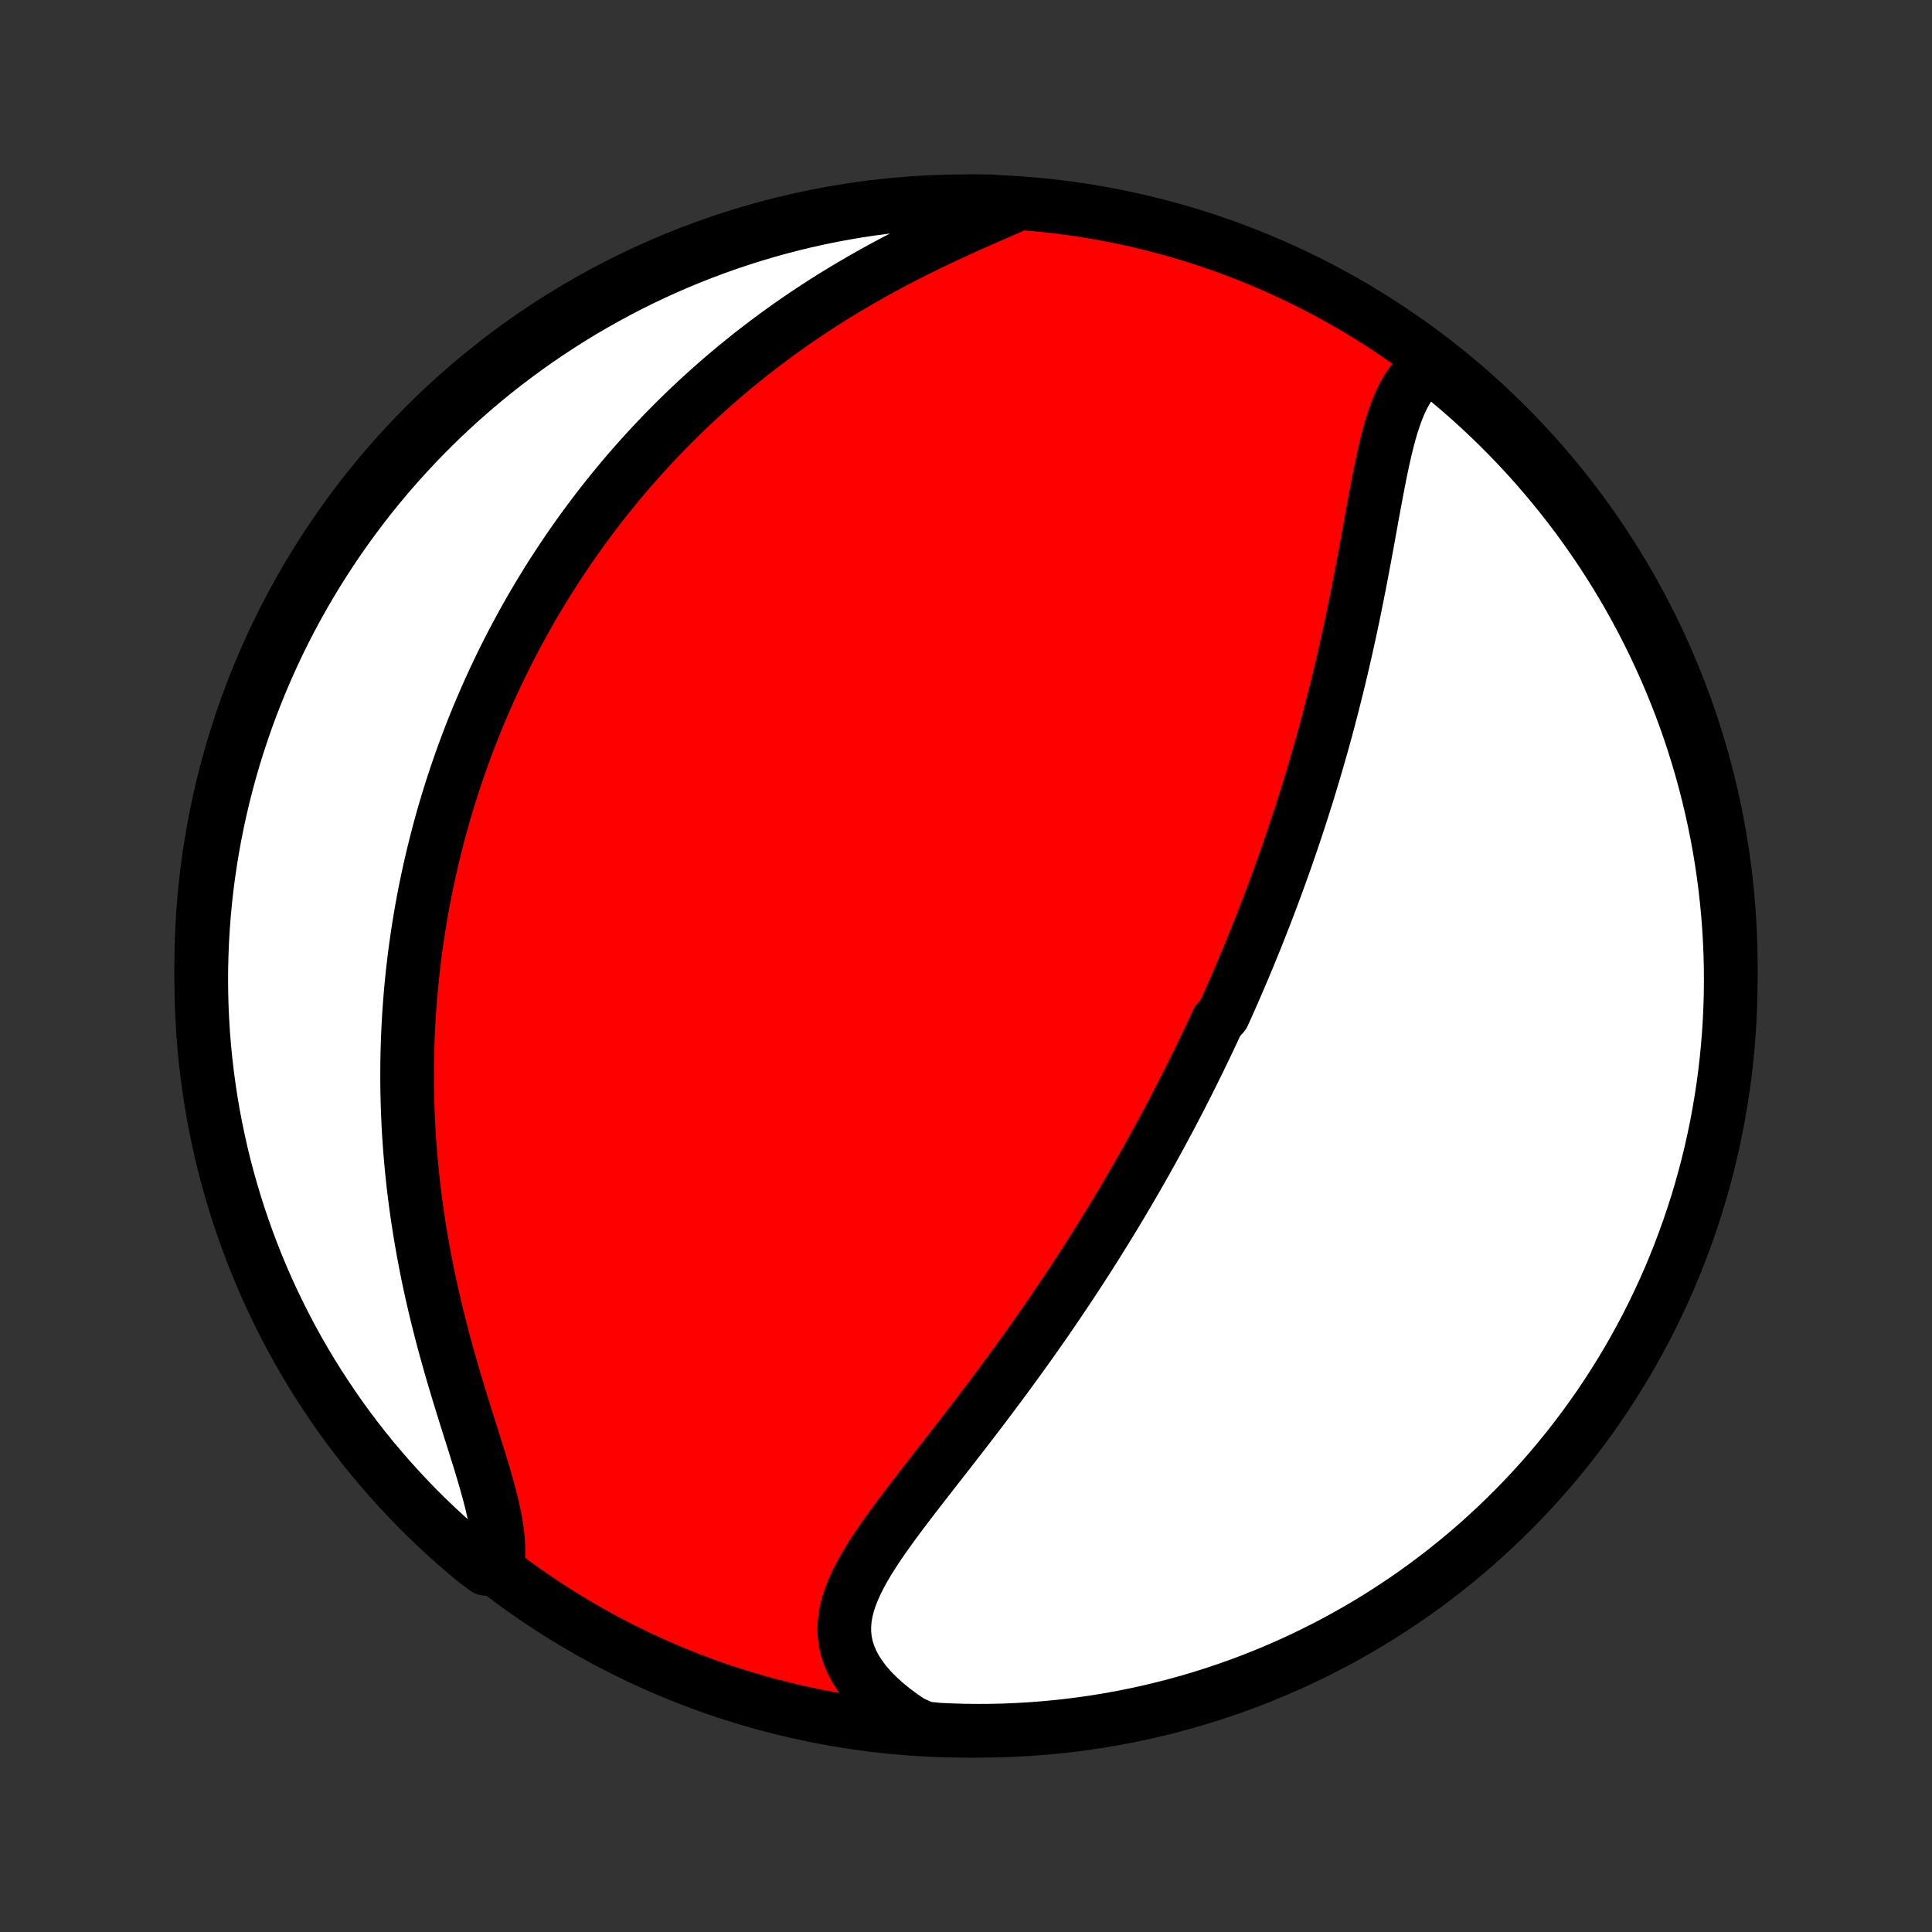 <?xml version="1.0" encoding="utf-8" standalone="no"?>
<!DOCTYPE svg PUBLIC "-//W3C//DTD SVG 1.1//EN"
  "http://www.w3.org/Graphics/SVG/1.1/DTD/svg11.dtd">
<!-- Created with matplotlib (http://matplotlib.org/) -->
<svg height="72pt" version="1.1" viewBox="0 0 72 72" width="72pt" xmlns="http://www.w3.org/2000/svg" xmlns:xlink="http://www.w3.org/1999/xlink">
 <rect x="0" y="0" width="72" height="72" fill="#333333" stroke="none"/>
 <defs>
  <style type="text/css">
*{stroke-linecap:butt;stroke-linejoin:round;}
  </style>
 </defs>
 <g id="figure_1">
  <g id="patch_1">
   <path d="
M0 72
L72 72
L72 0
L0 0
z
" style="fill:none;"/>
  </g>
  <g id="axes_1">
   <g id="PatchCollection_1">
    <defs>
     <path d="
M36 -7.5
C43.558 -7.5 50.808 -10.503 56.153 -15.848
C61.497 -21.192 64.5 -28.442 64.5 -36
C64.5 -43.558 61.497 -50.808 56.153 -56.153
C50.808 -61.497 43.558 -64.5 36 -64.5
C28.442 -64.5 21.192 -61.497 15.848 -56.153
C10.503 -50.808 7.5 -43.558 7.5 -36
C7.5 -28.442 10.503 -21.192 15.848 -15.848
C21.192 -10.503 28.442 -7.5 36 -7.5
z
" id="C0_0_a811fe30f3"/>
     <path d="
M53.297 -58.391
L53.089 -58.246
L52.898 -58.08
L52.724 -57.894
L52.566 -57.689
L52.422 -57.468
L52.291 -57.231
L52.172 -56.981
L52.063 -56.718
L51.963 -56.443
L51.87 -56.158
L51.784 -55.865
L51.704 -55.563
L51.628 -55.255
L51.557 -54.941
L51.488 -54.622
L51.422 -54.298
L51.358 -53.971
L51.295 -53.641
L51.233 -53.309
L51.171 -52.975
L51.11 -52.64
L51.05 -52.303
L50.988 -51.967
L50.927 -51.63
L50.865 -51.293
L50.802 -50.957
L50.739 -50.622
L50.674 -50.287
L50.609 -49.954
L50.543 -49.622
L50.476 -49.292
L50.408 -48.963
L50.339 -48.636
L50.269 -48.311
L50.198 -47.988
L50.126 -47.668
L50.053 -47.349
L49.979 -47.033
L49.904 -46.718
L49.828 -46.407
L49.751 -46.097
L49.674 -45.79
L49.595 -45.486
L49.516 -45.183
L49.436 -44.883
L49.355 -44.586
L49.273 -44.29
L49.19 -43.998
L49.107 -43.707
L49.023 -43.419
L48.938 -43.133
L48.853 -42.849
L48.767 -42.567
L48.681 -42.288
L48.593 -42.011
L48.505 -41.735
L48.417 -41.462
L48.328 -41.191
L48.238 -40.922
L48.148 -40.654
L48.057 -40.389
L47.966 -40.125
L47.874 -39.863
L47.781 -39.602
L47.688 -39.344
L47.594 -39.087
L47.5 -38.831
L47.405 -38.577
L47.31 -38.324
L47.214 -38.072
L47.117 -37.822
L47.02 -37.574
L46.922 -37.326
L46.824 -37.079
L46.725 -36.834
L46.625 -36.589
L46.525 -36.346
L46.424 -36.103
L46.323 -35.862
L46.22 -35.621
L46.117 -35.381
L46.014 -35.141
L45.909 -34.903
L45.804 -34.664
L45.698 -34.427
L45.591 -34.189
L45.375 -33.953
L45.266 -33.716
L45.156 -33.48
L45.044 -33.245
L44.932 -33.009
L44.819 -32.774
L44.705 -32.538
L44.59 -32.303
L44.474 -32.068
L44.357 -31.833
L44.239 -31.598
L44.119 -31.362
L43.999 -31.127
L43.877 -30.891
L43.754 -30.655
L43.63 -30.418
L43.504 -30.182
L43.377 -29.944
L43.249 -29.707
L43.119 -29.469
L42.988 -29.23
L42.855 -28.991
L42.721 -28.751
L42.586 -28.51
L42.448 -28.269
L42.309 -28.027
L42.168 -27.784
L42.026 -27.541
L41.882 -27.296
L41.736 -27.051
L41.588 -26.804
L41.438 -26.557
L41.286 -26.308
L41.133 -26.059
L40.977 -25.809
L40.819 -25.557
L40.659 -25.304
L40.497 -25.05
L40.333 -24.796
L40.167 -24.539
L39.998 -24.282
L39.827 -24.023
L39.654 -23.764
L39.478 -23.503
L39.3 -23.241
L39.12 -22.977
L38.938 -22.712
L38.752 -22.447
L38.565 -22.18
L38.375 -21.911
L38.183 -21.642
L37.988 -21.372
L37.791 -21.1
L37.592 -20.827
L37.39 -20.553
L37.186 -20.279
L36.98 -20.003
L36.772 -19.727
L36.562 -19.449
L36.35 -19.171
L36.136 -18.893
L35.921 -18.613
L35.705 -18.334
L35.487 -18.053
L35.269 -17.773
L35.05 -17.492
L34.83 -17.211
L34.611 -16.93
L34.392 -16.649
L34.175 -16.368
L33.959 -16.087
L33.745 -15.807
L33.534 -15.527
L33.327 -15.247
L33.124 -14.968
L32.926 -14.69
L32.735 -14.412
L32.552 -14.135
L32.377 -13.859
L32.213 -13.583
L32.061 -13.308
L31.922 -13.034
L31.798 -12.761
L31.69 -12.488
L31.602 -12.216
L31.533 -11.944
L31.487 -11.673
L31.465 -11.402
L31.467 -11.132
L31.496 -10.863
L31.552 -10.594
L31.637 -10.327
L31.75 -10.061
L31.89 -9.797
L32.06 -9.535
L32.256 -9.276
L32.479 -9.021
L32.728 -8.769
L33.001 -8.523
L33.297 -8.281
L33.615 -8.046
L33.953 -7.818
L34.448 -7.597
L34.944 -7.542
L35.442 -7.52
L35.939 -7.505
L36.437 -7.5
L36.934 -7.503
L37.431 -7.515
L37.927 -7.536
L38.423 -7.565
L38.919 -7.603
L39.413 -7.65
L39.906 -7.705
L40.398 -7.769
L40.889 -7.841
L41.378 -7.922
L41.866 -8.012
L42.352 -8.11
L42.836 -8.217
L43.318 -8.332
L43.797 -8.455
L44.274 -8.587
L44.749 -8.728
L45.221 -8.876
L45.69 -9.033
L46.157 -9.198
L46.62 -9.371
L47.08 -9.553
L47.536 -9.742
L47.989 -9.939
L48.439 -10.145
L48.884 -10.358
L49.326 -10.579
L49.764 -10.807
L50.197 -11.044
L50.626 -11.288
L51.051 -11.539
L51.471 -11.798
L51.886 -12.065
L52.297 -12.338
L52.703 -12.619
L53.103 -12.907
L53.498 -13.202
L53.888 -13.504
L54.273 -13.813
L54.652 -14.129
L55.025 -14.451
L55.392 -14.78
L55.754 -15.115
L56.109 -15.457
L56.459 -15.804
L56.802 -16.159
L57.139 -16.518
L57.469 -16.885
L57.793 -17.256
L58.11 -17.634
L58.421 -18.017
L58.724 -18.406
L59.021 -18.8
L59.311 -19.199
L59.593 -19.603
L59.869 -20.012
L60.137 -20.427
L60.398 -20.846
L60.651 -21.269
L60.897 -21.697
L61.135 -22.13
L61.366 -22.566
L61.589 -23.007
L61.804 -23.452
L62.011 -23.9
L62.211 -24.352
L62.402 -24.808
L62.585 -25.267
L62.76 -25.73
L62.927 -26.195
L63.086 -26.664
L63.237 -27.135
L63.379 -27.609
L63.513 -28.086
L63.639 -28.565
L63.756 -29.046
L63.864 -29.53
L63.965 -30.015
L64.056 -30.502
L64.139 -30.991
L64.214 -31.482
L64.28 -31.973
L64.337 -32.466
L64.386 -32.96
L64.426 -33.455
L64.458 -33.951
L64.48 -34.448
L64.495 -34.944
L64.5 -35.442
L64.497 -35.939
L64.485 -36.437
L64.464 -36.934
L64.435 -37.431
L64.397 -37.927
L64.35 -38.423
L64.295 -38.919
L64.231 -39.413
L64.159 -39.906
L64.078 -40.398
L63.988 -40.889
L63.89 -41.378
L63.783 -41.866
L63.668 -42.352
L63.545 -42.836
L63.413 -43.318
L63.272 -43.797
L63.124 -44.274
L62.967 -44.749
L62.802 -45.221
L62.629 -45.69
L62.447 -46.157
L62.258 -46.62
L62.061 -47.08
L61.855 -47.536
L61.642 -47.989
L61.421 -48.439
L61.193 -48.884
L60.956 -49.326
L60.712 -49.764
L60.461 -50.197
L60.202 -50.626
L59.935 -51.051
L59.662 -51.471
L59.381 -51.886
L59.093 -52.297
L58.798 -52.703
L58.496 -53.103
L58.187 -53.498
L57.871 -53.888
L57.549 -54.273
L57.22 -54.652
L56.885 -55.025
L56.544 -55.392
L56.196 -55.754
L55.842 -56.109
L55.481 -56.459
L55.115 -56.802
L54.744 -57.139
L54.366 -57.469
L53.983 -57.793
z
" id="C0_1_0502703ac5"/>
     <path d="
M37.671 -64.284
L37.284 -64.115
L36.892 -63.944
L36.495 -63.77
L36.096 -63.593
L35.695 -63.411
L35.294 -63.226
L34.892 -63.037
L34.492 -62.844
L34.094 -62.647
L33.697 -62.446
L33.304 -62.242
L32.915 -62.033
L32.529 -61.821
L32.148 -61.605
L31.771 -61.386
L31.399 -61.164
L31.032 -60.939
L30.671 -60.711
L30.315 -60.48
L29.965 -60.247
L29.62 -60.011
L29.281 -59.773
L28.948 -59.532
L28.621 -59.29
L28.3 -59.046
L27.984 -58.801
L27.675 -58.553
L27.371 -58.305
L27.073 -58.055
L26.78 -57.804
L26.494 -57.552
L26.212 -57.299
L25.937 -57.046
L25.666 -56.791
L25.401 -56.536
L25.142 -56.28
L24.887 -56.024
L24.638 -55.767
L24.393 -55.51
L24.154 -55.253
L23.919 -54.995
L23.689 -54.737
L23.463 -54.479
L23.242 -54.221
L23.026 -53.962
L22.814 -53.703
L22.605 -53.444
L22.401 -53.185
L22.201 -52.926
L22.006 -52.667
L21.813 -52.408
L21.625 -52.149
L21.44 -51.889
L21.259 -51.63
L21.082 -51.37
L20.908 -51.11
L20.737 -50.85
L20.569 -50.59
L20.405 -50.33
L20.244 -50.069
L20.086 -49.809
L19.931 -49.548
L19.779 -49.287
L19.63 -49.025
L19.484 -48.763
L19.341 -48.501
L19.2 -48.238
L19.062 -47.975
L18.927 -47.711
L18.794 -47.447
L18.664 -47.182
L18.537 -46.917
L18.411 -46.651
L18.289 -46.384
L18.169 -46.117
L18.051 -45.848
L17.935 -45.579
L17.822 -45.309
L17.711 -45.038
L17.602 -44.766
L17.496 -44.493
L17.392 -44.219
L17.29 -43.943
L17.19 -43.667
L17.093 -43.389
L16.997 -43.11
L16.904 -42.829
L16.813 -42.547
L16.724 -42.264
L16.638 -41.979
L16.553 -41.692
L16.471 -41.404
L16.391 -41.114
L16.314 -40.822
L16.238 -40.528
L16.165 -40.233
L16.094 -39.935
L16.025 -39.635
L15.958 -39.333
L15.894 -39.029
L15.832 -38.723
L15.773 -38.415
L15.716 -38.104
L15.662 -37.79
L15.61 -37.474
L15.561 -37.156
L15.514 -36.835
L15.47 -36.511
L15.429 -36.185
L15.39 -35.856
L15.355 -35.524
L15.322 -35.189
L15.292 -34.851
L15.266 -34.51
L15.242 -34.166
L15.222 -33.819
L15.205 -33.469
L15.191 -33.115
L15.181 -32.759
L15.175 -32.399
L15.172 -32.036
L15.172 -31.67
L15.177 -31.301
L15.186 -30.928
L15.198 -30.552
L15.215 -30.173
L15.236 -29.79
L15.261 -29.404
L15.291 -29.016
L15.325 -28.624
L15.364 -28.229
L15.407 -27.831
L15.456 -27.43
L15.509 -27.026
L15.567 -26.62
L15.63 -26.211
L15.698 -25.8
L15.771 -25.386
L15.849 -24.971
L15.931 -24.553
L16.019 -24.134
L16.112 -23.714
L16.21 -23.293
L16.312 -22.87
L16.419 -22.448
L16.529 -22.025
L16.644 -21.603
L16.763 -21.181
L16.884 -20.761
L17.009 -20.341
L17.135 -19.925
L17.263 -19.511
L17.391 -19.099
L17.52 -18.692
L17.647 -18.29
L17.771 -17.892
L17.893 -17.501
L18.009 -17.116
L18.119 -16.738
L18.221 -16.369
L18.314 -16.008
L18.395 -15.657
L18.463 -15.317
L18.517 -14.988
L18.554 -14.671
L18.573 -14.367
L18.574 -14.075
L18.554 -13.797
L18.105 -13.533
L17.721 -13.818
L17.342 -14.134
L16.969 -14.456
L16.602 -14.785
L16.24 -15.121
L15.885 -15.462
L15.535 -15.81
L15.192 -16.165
L14.856 -16.525
L14.525 -16.891
L14.202 -17.263
L13.884 -17.64
L13.574 -18.024
L13.271 -18.412
L12.974 -18.806
L12.684 -19.206
L12.402 -19.61
L12.127 -20.02
L11.858 -20.434
L11.598 -20.853
L11.345 -21.276
L11.099 -21.704
L10.861 -22.137
L10.63 -22.574
L10.408 -23.015
L10.193 -23.459
L9.985 -23.908
L9.786 -24.36
L9.595 -24.816
L9.412 -25.275
L9.237 -25.738
L9.07 -26.203
L8.911 -26.672
L8.761 -27.143
L8.619 -27.617
L8.485 -28.094
L8.359 -28.573
L8.242 -29.054
L8.134 -29.538
L8.034 -30.023
L7.942 -30.51
L7.859 -30.999
L7.785 -31.49
L7.719 -31.982
L7.662 -32.475
L7.613 -32.969
L7.573 -33.464
L7.542 -33.959
L7.519 -34.456
L7.505 -34.953
L7.5 -35.45
L7.503 -35.947
L7.516 -36.445
L7.536 -36.942
L7.566 -37.439
L7.604 -37.936
L7.651 -38.432
L7.706 -38.927
L7.77 -39.421
L7.843 -39.914
L7.924 -40.407
L8.014 -40.897
L8.112 -41.386
L8.219 -41.874
L8.334 -42.36
L8.458 -42.844
L8.59 -43.326
L8.73 -43.805
L8.879 -44.282
L9.036 -44.757
L9.201 -45.229
L9.374 -45.698
L9.556 -46.164
L9.745 -46.627
L9.943 -47.087
L10.148 -47.544
L10.361 -47.997
L10.582 -48.446
L10.811 -48.892
L11.048 -49.334
L11.292 -49.771
L11.544 -50.205
L11.803 -50.633
L12.069 -51.058
L12.343 -51.478
L12.624 -51.893
L12.912 -52.304
L13.207 -52.709
L13.509 -53.11
L13.818 -53.505
L14.134 -53.895
L14.456 -54.279
L14.785 -54.658
L15.121 -55.031
L15.462 -55.398
L15.81 -55.76
L16.165 -56.115
L16.525 -56.465
L16.891 -56.808
L17.263 -57.144
L17.64 -57.475
L18.024 -57.798
L18.412 -58.115
L18.806 -58.426
L19.206 -58.729
L19.61 -59.026
L20.02 -59.316
L20.434 -59.598
L20.853 -59.873
L21.276 -60.142
L21.704 -60.402
L22.137 -60.655
L22.574 -60.901
L23.015 -61.139
L23.459 -61.37
L23.908 -61.593
L24.36 -61.807
L24.816 -62.015
L25.275 -62.214
L25.738 -62.405
L26.203 -62.588
L26.672 -62.763
L27.143 -62.93
L27.617 -63.089
L28.094 -63.239
L28.573 -63.381
L29.054 -63.515
L29.538 -63.641
L30.023 -63.758
L30.51 -63.866
L30.999 -63.966
L31.49 -64.058
L31.982 -64.141
L32.475 -64.215
L32.969 -64.281
L33.464 -64.338
L33.959 -64.387
L34.456 -64.427
L34.953 -64.458
L35.45 -64.481
L35.947 -64.495
L36.445 -64.5
L36.942 -64.496
z
" id="C0_2_c8edccb4a1"/>
    </defs>
    <g clip-path="url(#p1bffca34e9)">
     <use style="fill:#ff0000;stroke:#000000;stroke-width:2.0;" x="0.0" xlink:href="#C0_0_a811fe30f3" y="72.0"/>
    </g>
    <g clip-path="url(#p1bffca34e9)">
     <use style="fill:#ffffff;stroke:#000000;stroke-width:2.0;" x="0.0" xlink:href="#C0_1_0502703ac5" y="72.0"/>
    </g>
    <g clip-path="url(#p1bffca34e9)">
     <use style="fill:#ffffff;stroke:#000000;stroke-width:2.0;" x="0.0" xlink:href="#C0_2_c8edccb4a1" y="72.0"/>
    </g>
   </g>
  </g>
 </g>
 <defs>
  <clipPath id="p1bffca34e9">
   <rect height="72.0" width="72.0" x="0.0" y="0.0"/>
  </clipPath>
 </defs>
</svg>
